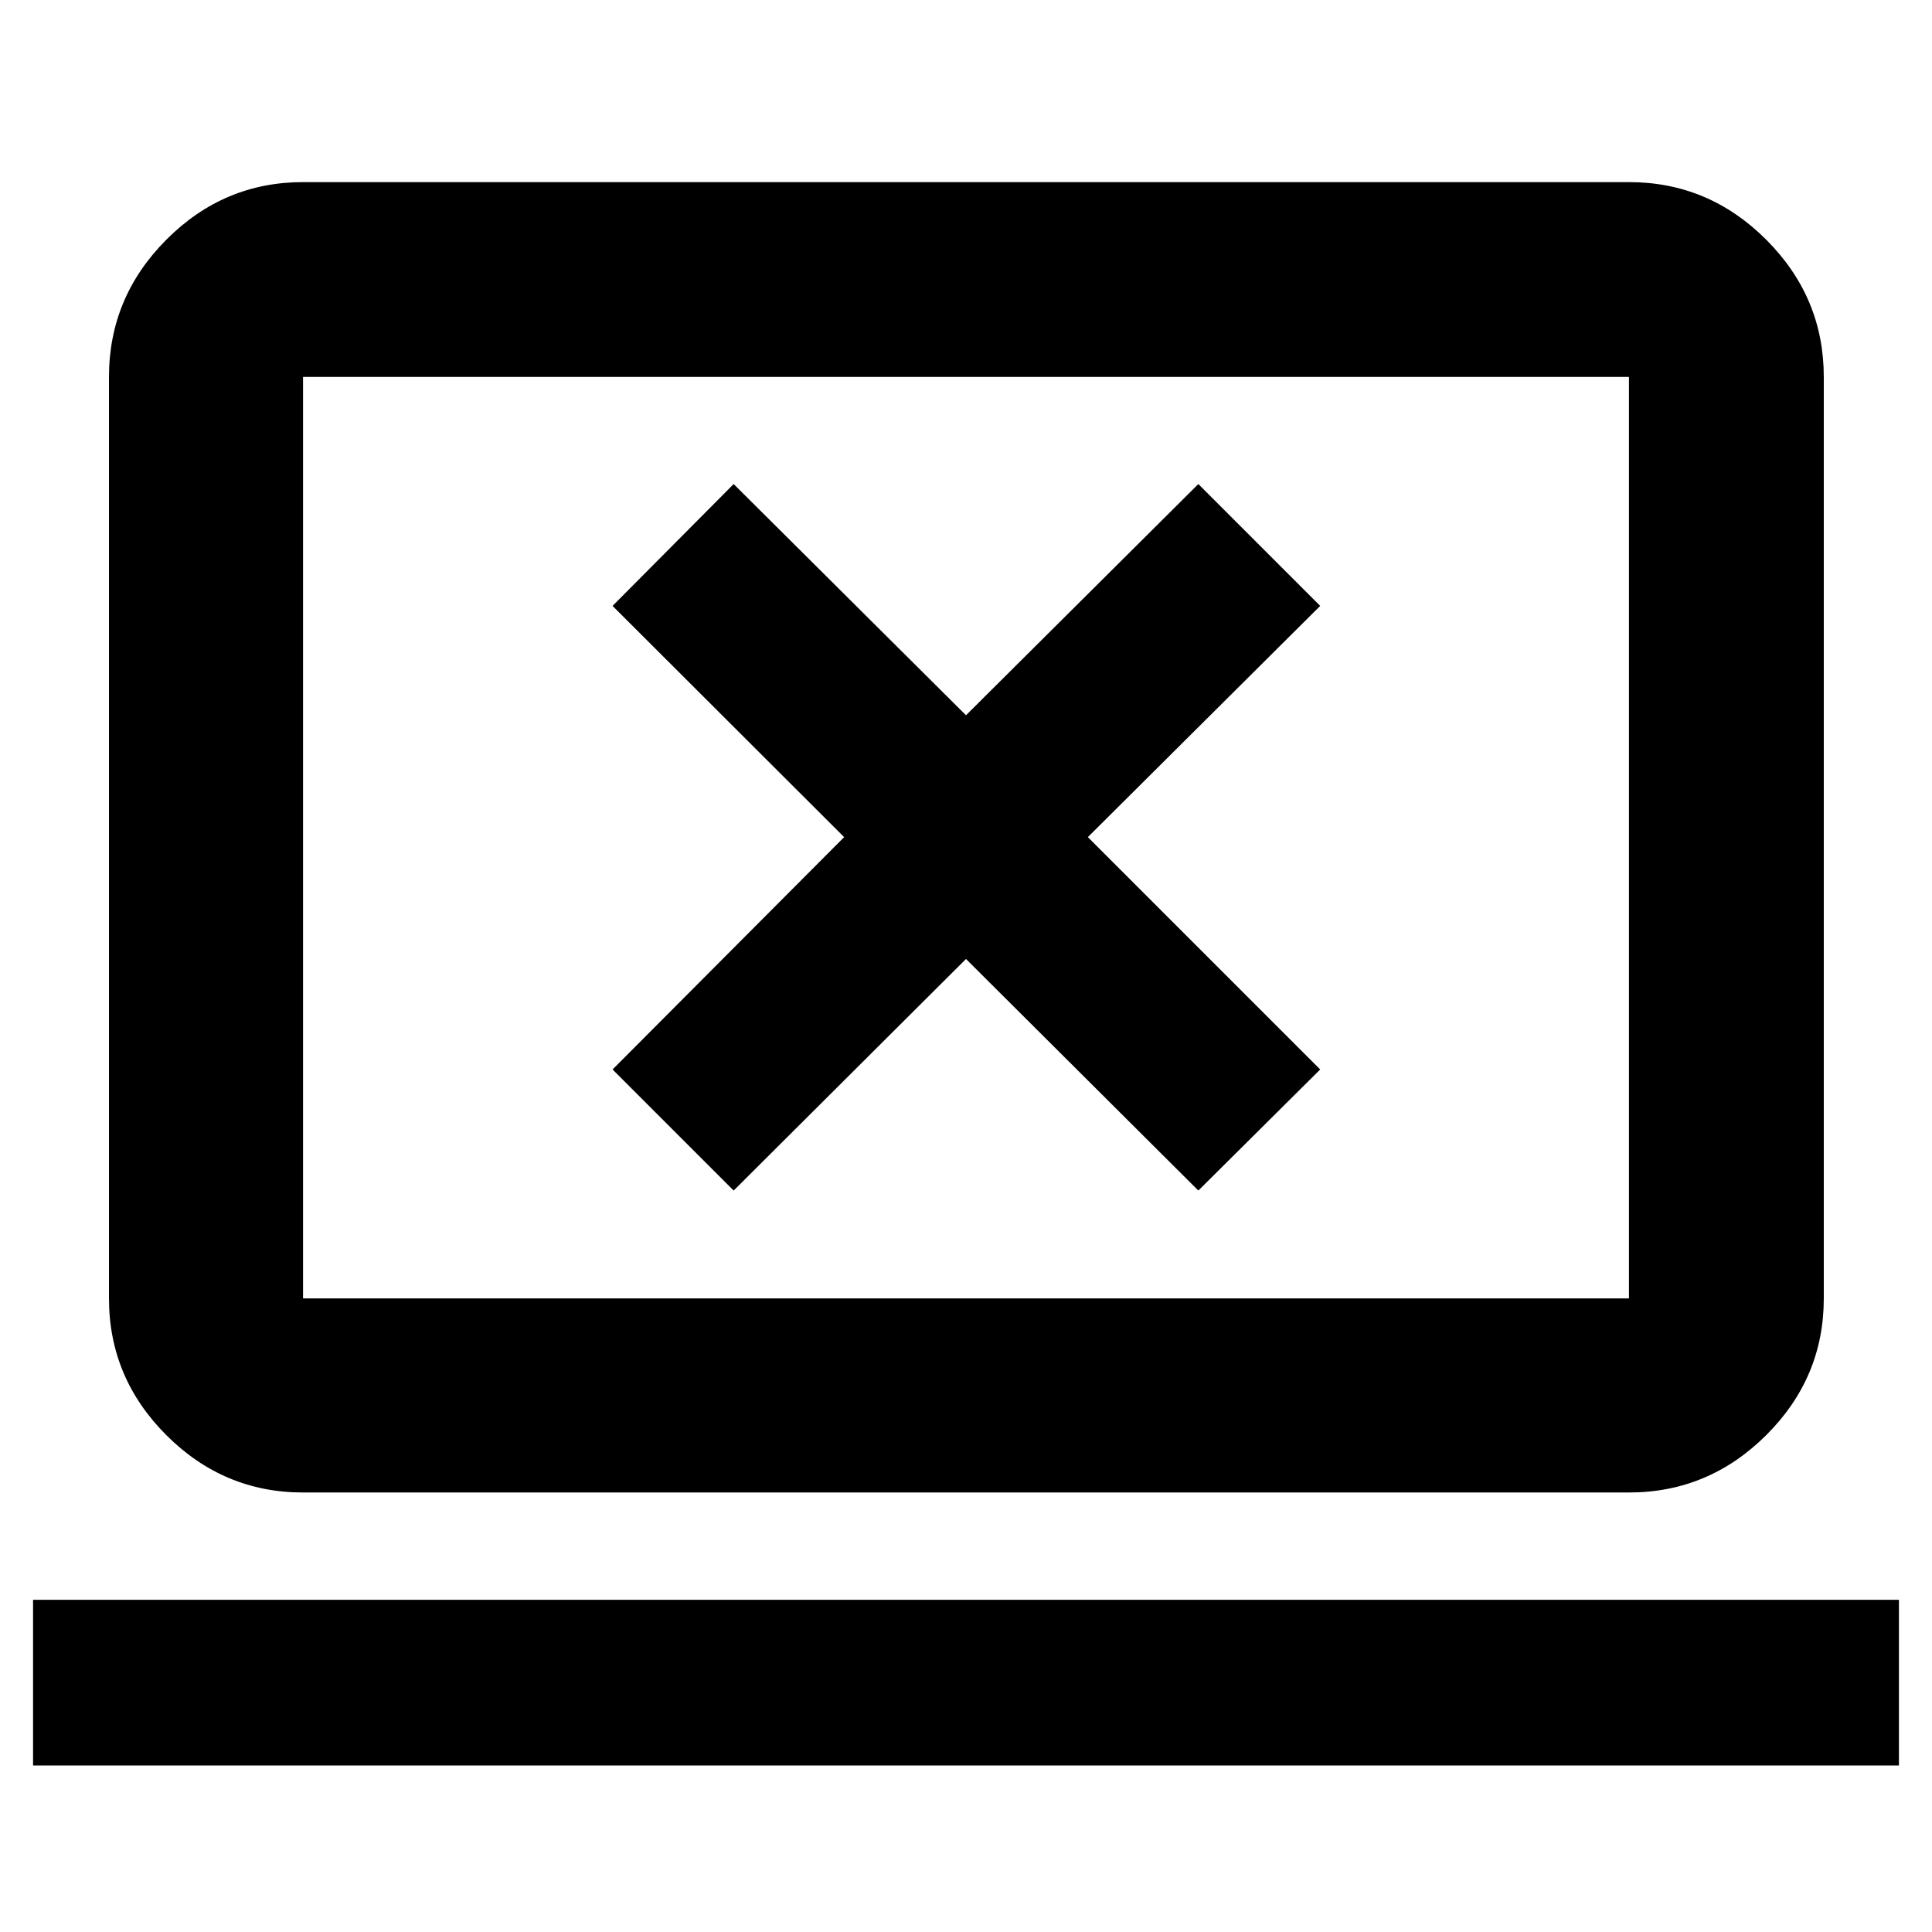 <svg xmlns="http://www.w3.org/2000/svg" height="40" viewBox="0 -960 960 960" width="40"><path d="M16.43-82.75v-82.31h927.14v82.31H16.43Zm134.15-135.64q-39.43 0-67.93-28.5-28.5-28.5-28.5-67.94V-772.7q0-39.58 28.5-68.2 28.5-28.61 67.93-28.61h658.84q39.59 0 68.2 28.61 28.61 28.62 28.61 68.2v457.87q0 39.44-28.61 67.94t-68.2 28.5H150.58Zm0-96.44h658.84V-772.7H150.58v457.87Zm0 0V-772.7v457.87Zm213.97-53.59L480-483.49l115.45 115.07L656-428.59 540.55-544.04 656-658.93l-60.55-60.55L480-604.59 364.55-719.48l-60.17 60.55 115.07 114.89-115.07 115.45 60.17 60.17Z"/></svg>